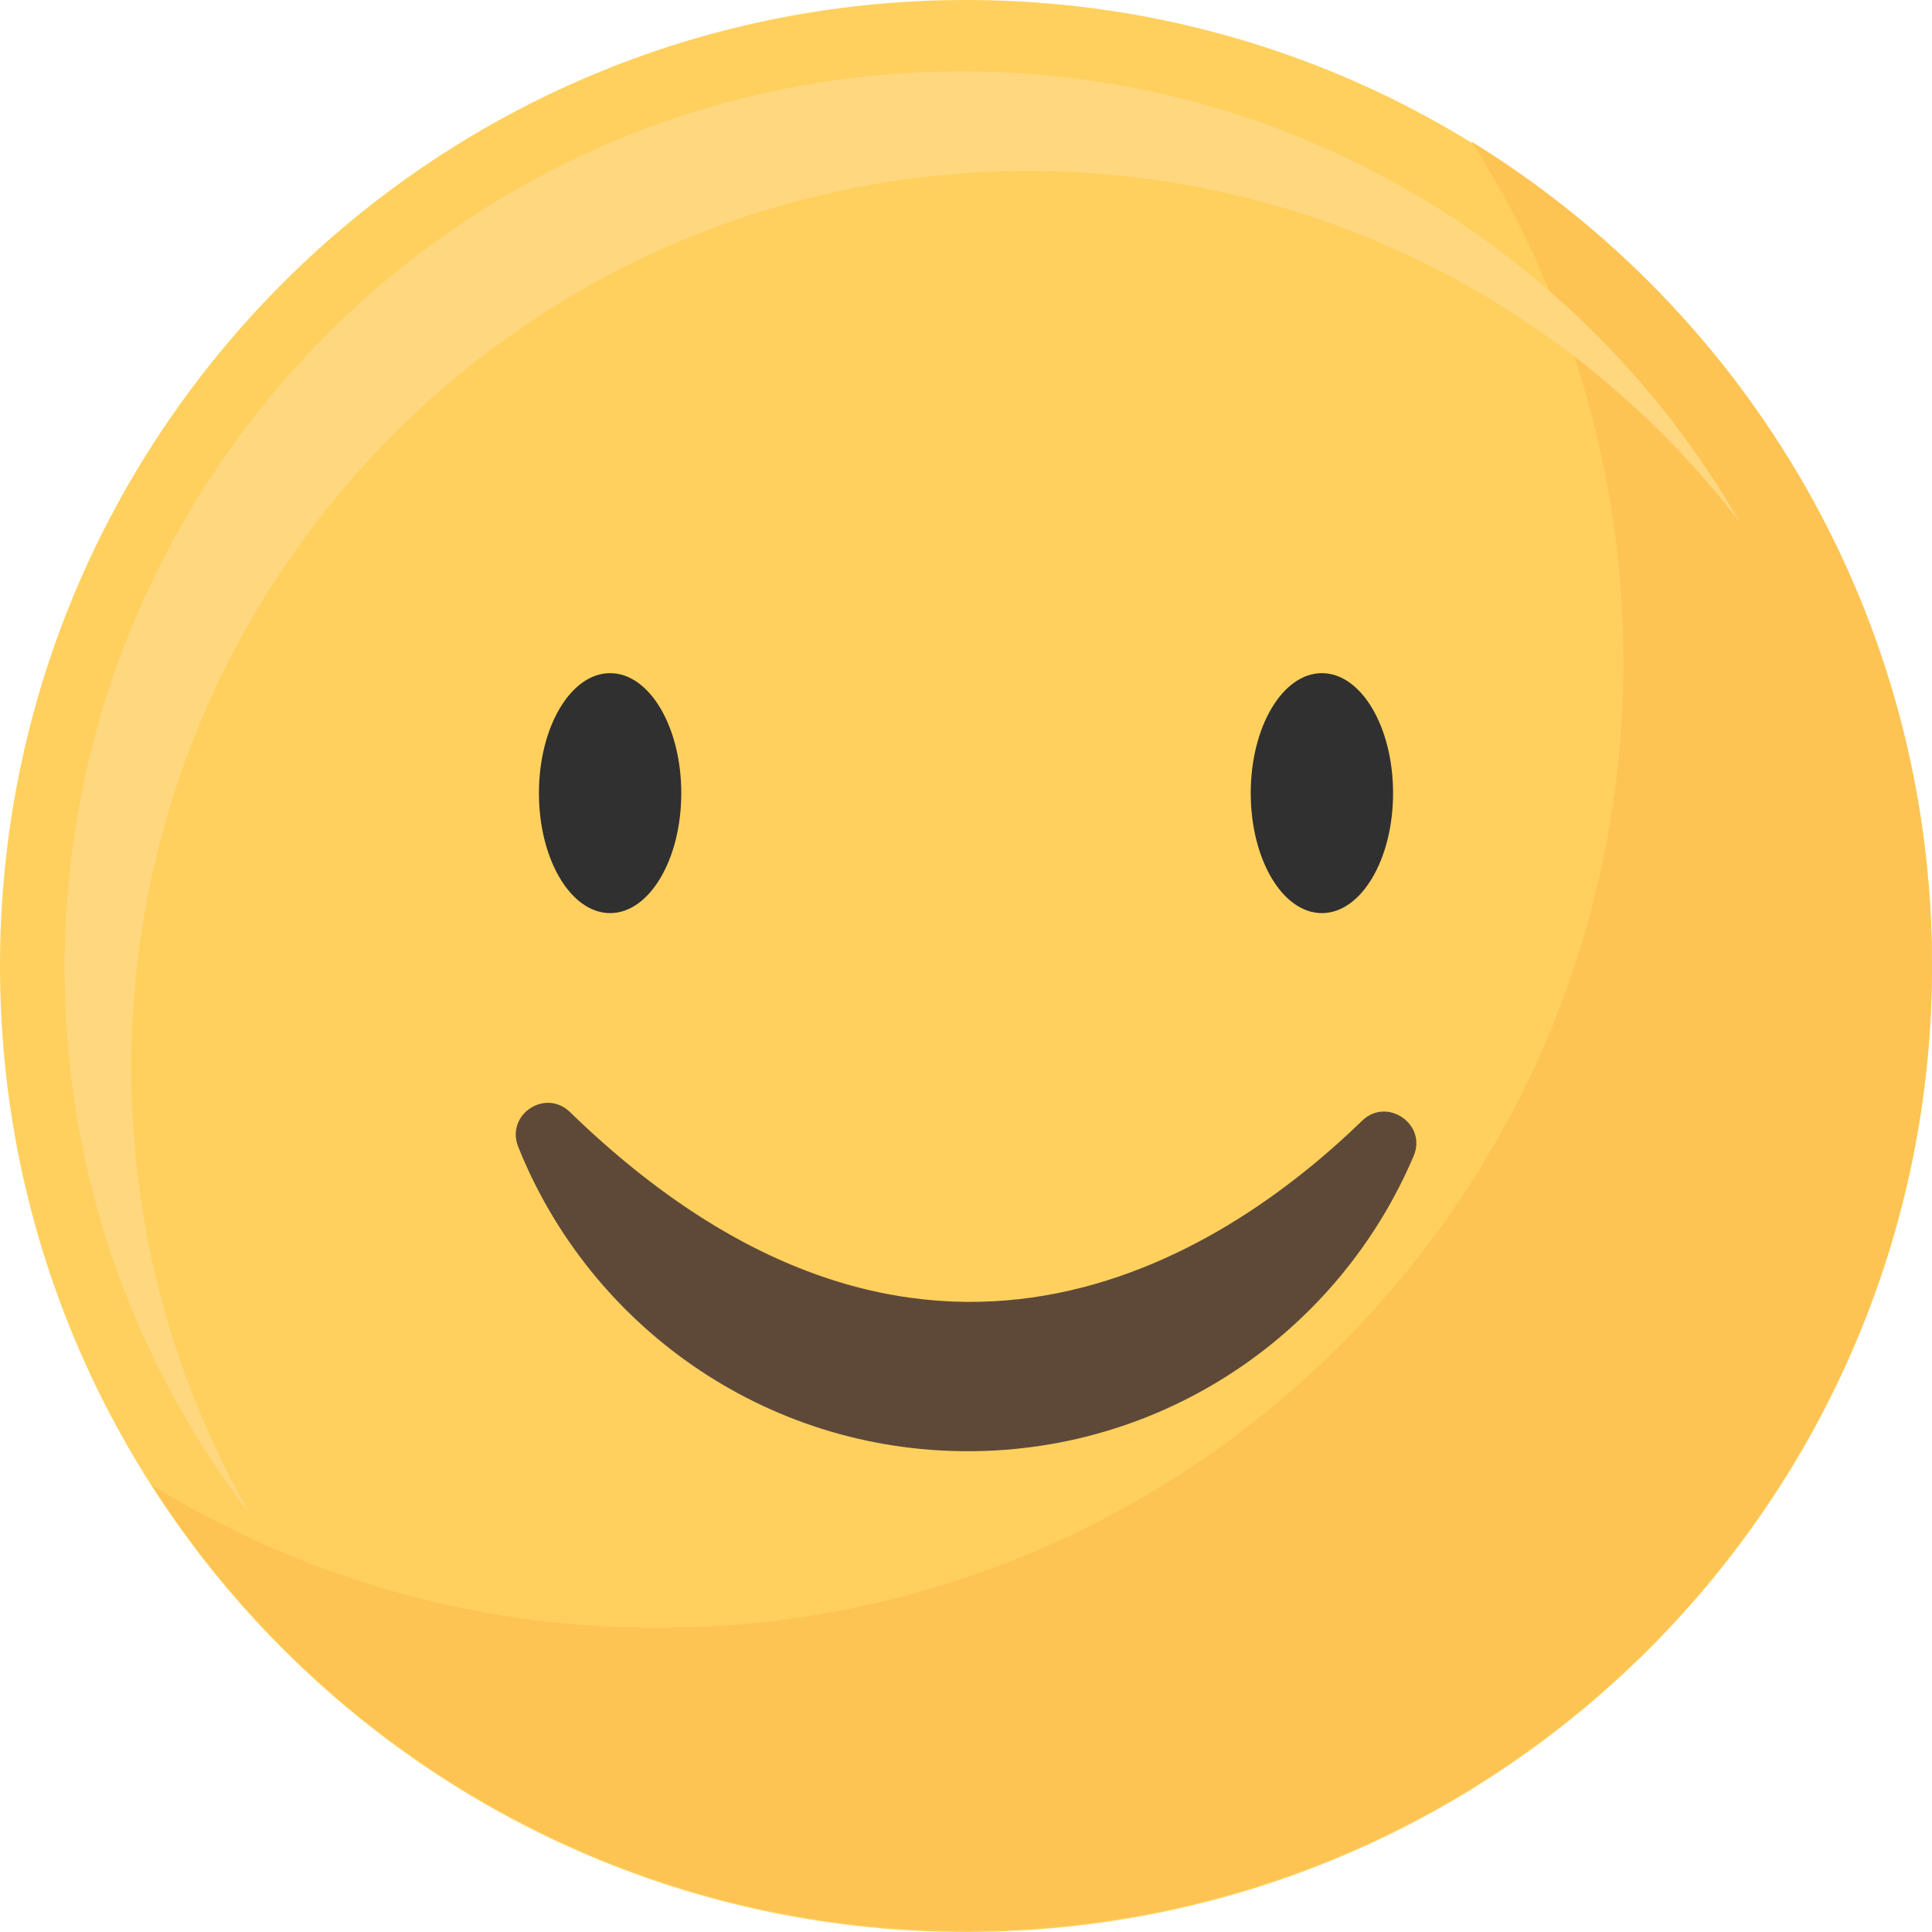 <svg width="40" height="40" viewBox="0 0 40 40" fill="none" xmlns="http://www.w3.org/2000/svg">
<path d="M0 20C0 8.954 8.954 0 20 0C31.045 0 40 8.954 40 20C40 31.046 31.045 40 20 40C8.954 40 0 31.046 0 20Z" fill="#FFD05D"/>
<path d="M30.463 2.93C32.455 6.039 33.61 9.736 33.61 13.703C33.61 24.748 24.656 33.703 13.61 33.703C9.774 33.703 6.19 32.622 3.146 30.75C6.701 36.298 12.921 39.977 20 39.977C31.045 39.977 39.999 31.022 39.999 19.976C39.999 12.767 36.184 6.449 30.463 2.93Z" fill="#FDC453"/>
<path d="M2.719 22.11C2.719 11.854 11.033 3.541 21.288 3.541C27.282 3.541 32.612 6.382 36.007 10.79C32.8 5.224 26.791 1.477 19.905 1.477C9.65 1.477 1.337 9.79 1.337 20.045C1.337 24.306 2.773 28.231 5.186 31.365C3.617 28.64 2.719 25.48 2.719 22.11Z" fill="#FFD77F"/>
<path d="M11.803 23.026C11.288 22.526 10.463 23.079 10.73 23.746C12.207 27.438 15.817 30.046 20.037 30.046C24.187 30.046 27.746 27.524 29.269 23.93C29.547 23.274 28.715 22.706 28.203 23.202C25.276 26.04 19.063 30.078 11.803 23.026Z" fill="#5E4939"/>
<path d="M14.105 16.421C14.105 17.793 13.446 18.905 12.632 18.905C11.818 18.905 11.158 17.793 11.158 16.421C11.158 15.049 11.818 13.937 12.632 13.937C13.446 13.937 14.105 15.049 14.105 16.421Z" fill="#303030"/>
<path d="M28.842 16.421C28.842 17.793 28.182 18.905 27.368 18.905C26.554 18.905 25.895 17.793 25.895 16.421C25.895 15.049 26.554 13.937 27.368 13.937C28.182 13.937 28.842 15.049 28.842 16.421Z" fill="#303030"/>
</svg>
